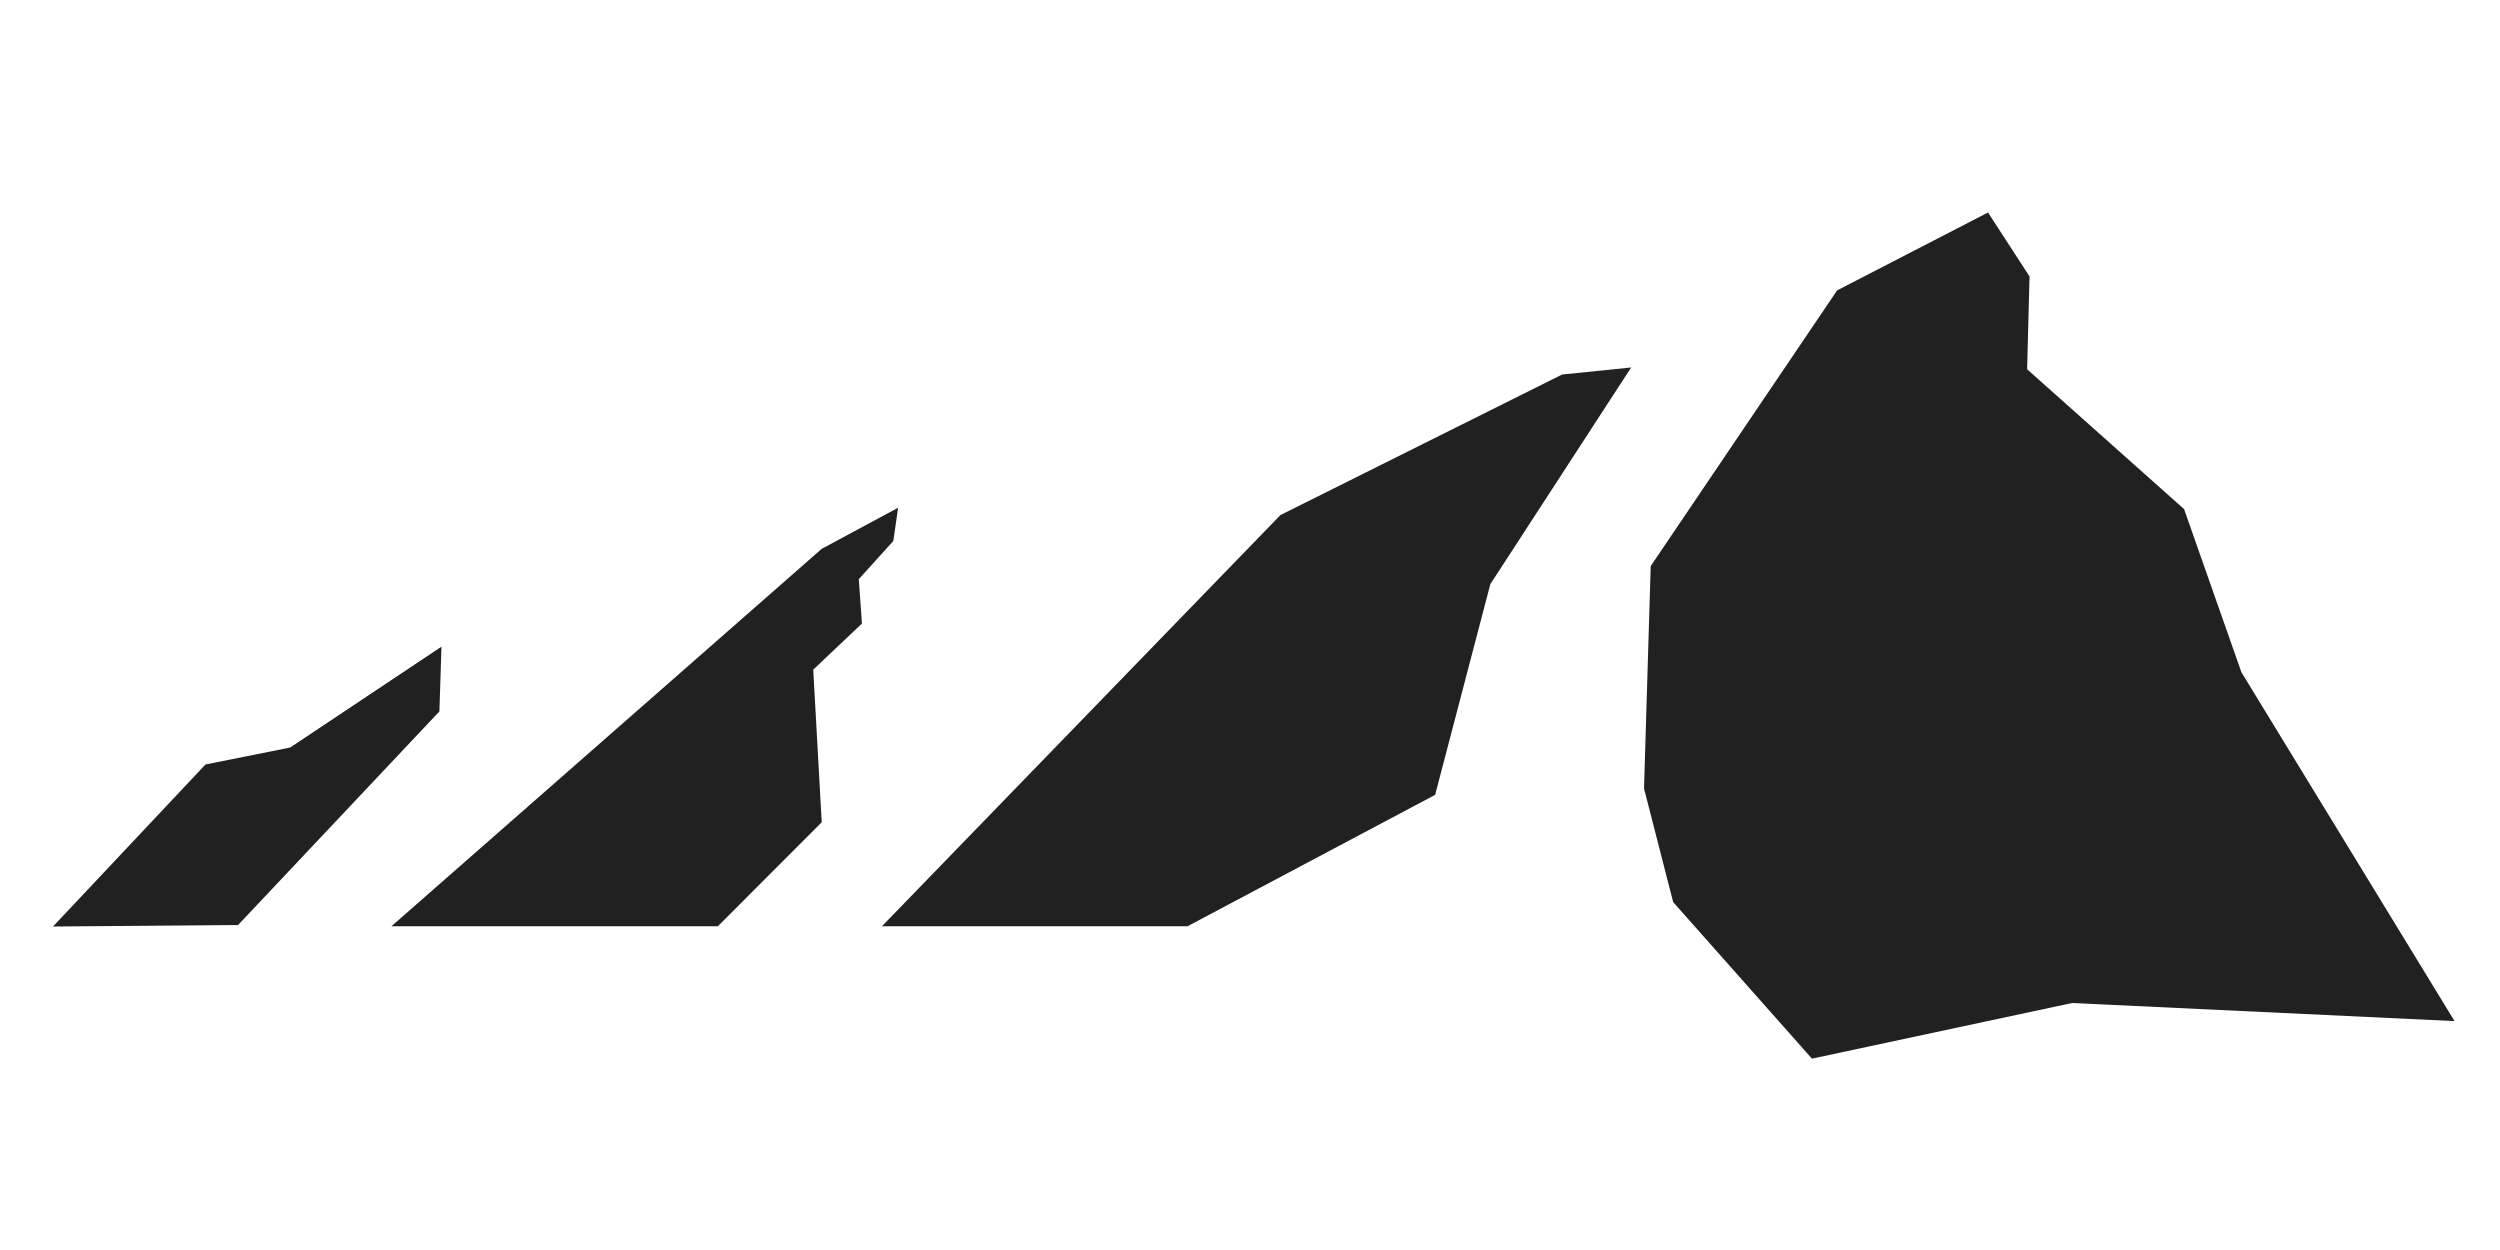 <?xml version="1.0" encoding="UTF-8" standalone="no"?>
<!-- Created with Inkscape (http://www.inkscape.org/) -->

<svg
   xmlns:dc="http://purl.org/dc/elements/1.1/"
   xmlns:cc="http://creativecommons.org/ns#"
   xmlns:rdf="http://www.w3.org/1999/02/22-rdf-syntax-ns#"
   xmlns:svg="http://www.w3.org/2000/svg"
   xmlns="http://www.w3.org/2000/svg"
   xmlns:sodipodi="http://sodipodi.sourceforge.net/DTD/sodipodi-0.dtd"
   xmlns:inkscape="http://www.inkscape.org/namespaces/inkscape"
   width="1200"
   height="600"
   viewBox="0 0 317.5 158.75"
   version="1.1"
   id="svg1159"
   inkscape:version="0.92.3 (2405546, 2018-03-11)"
   sodipodi:docname="mtns.svg">
  <defs
     id="defs1153" />
  <sodipodi:namedview
     id="base"
     pagecolor="#ffffff"
     bordercolor="#666666"
     borderopacity="1.0"
     inkscape:pageopacity="0.0"
     inkscape:pageshadow="2"
     inkscape:zoom="0.40366211"
     inkscape:cx="-173.54947"
     inkscape:cy="513.78154"
     inkscape:document-units="mm"
     inkscape:current-layer="layer1"
     showgrid="false"
     units="px"
     inkscape:window-width="2560"
     inkscape:window-height="1373"
     inkscape:window-x="0"
     inkscape:window-y="0"
     inkscape:window-maximized="1" />
  <g
     inkscape:label="Layer 1"
     inkscape:groupmode="layer"
     id="layer1"
     transform="translate(0,-138.283)">
    <g
       id="g1720"
       transform="translate(0.655,29.496)"
       style="fill:#212121;fill-opacity:1">
      <path
         sodipodi:nodetypes="ccccccc"
         inkscape:connector-curvature="0"
         id="path851-3-2-2-6-6-1-3"
         d="m 6.076,226.455 19.365,-20.579 10.758,-2.157 19.214,-12.804 -0.265,8.224 -25.565,27.123 z"
         style="fill:#212121;fill-opacity:1;stroke:none;stroke-width:1.452px;stroke-linecap:butt;stroke-linejoin:miter;stroke-opacity:1" />
      <path
         sodipodi:nodetypes="cccccccccc"
         inkscape:connector-curvature="0"
         id="path853-5-6-0-7-0-8-7"
         d="m 49.059,226.42 54.644,-47.933 9.701,-5.218 -0.607,4.221 -4.385,4.851 0.4,5.634 -6.186,5.856 1.077,19.381 -13.19,13.209 z"
         style="fill:#212121;fill-opacity:1;stroke:none;stroke-width:1.267px;stroke-linecap:butt;stroke-linejoin:miter;stroke-opacity:1" />
      <path
         sodipodi:nodetypes="cccccccc"
         inkscape:connector-curvature="0"
         id="path855-6-1-2-5-62-7-5"
         d="m 111.352,226.42 50.609,-52.222 35.767,-17.845 8.776,-0.898 -17.887,27.521 -7.009,26.755 -31.445,16.689 z"
         style="fill:#212121;fill-opacity:1;stroke:none;stroke-width:1.267px;stroke-linecap:butt;stroke-linejoin:miter;stroke-opacity:1" />
      <path
         sodipodi:nodetypes="ccccccccccccc"
         inkscape:connector-curvature="0"
         id="path857-2-8-3-3-6-9-9"
         d="m 208.985,180.682 23.673,-35.016 19.167,-9.892 5.271,8.123 -0.307,11.786 19.935,17.762 7.281,20.72 27.067,44.3 -48.574,-2.296 -33.036,7.066 -17.625,-19.883 -3.701,-14.43 z"
         style="fill:#212121;fill-opacity:1;stroke:none;stroke-width:1.267px;stroke-linecap:butt;stroke-linejoin:miter;stroke-opacity:1" />
    </g>
  </g>
</svg>

